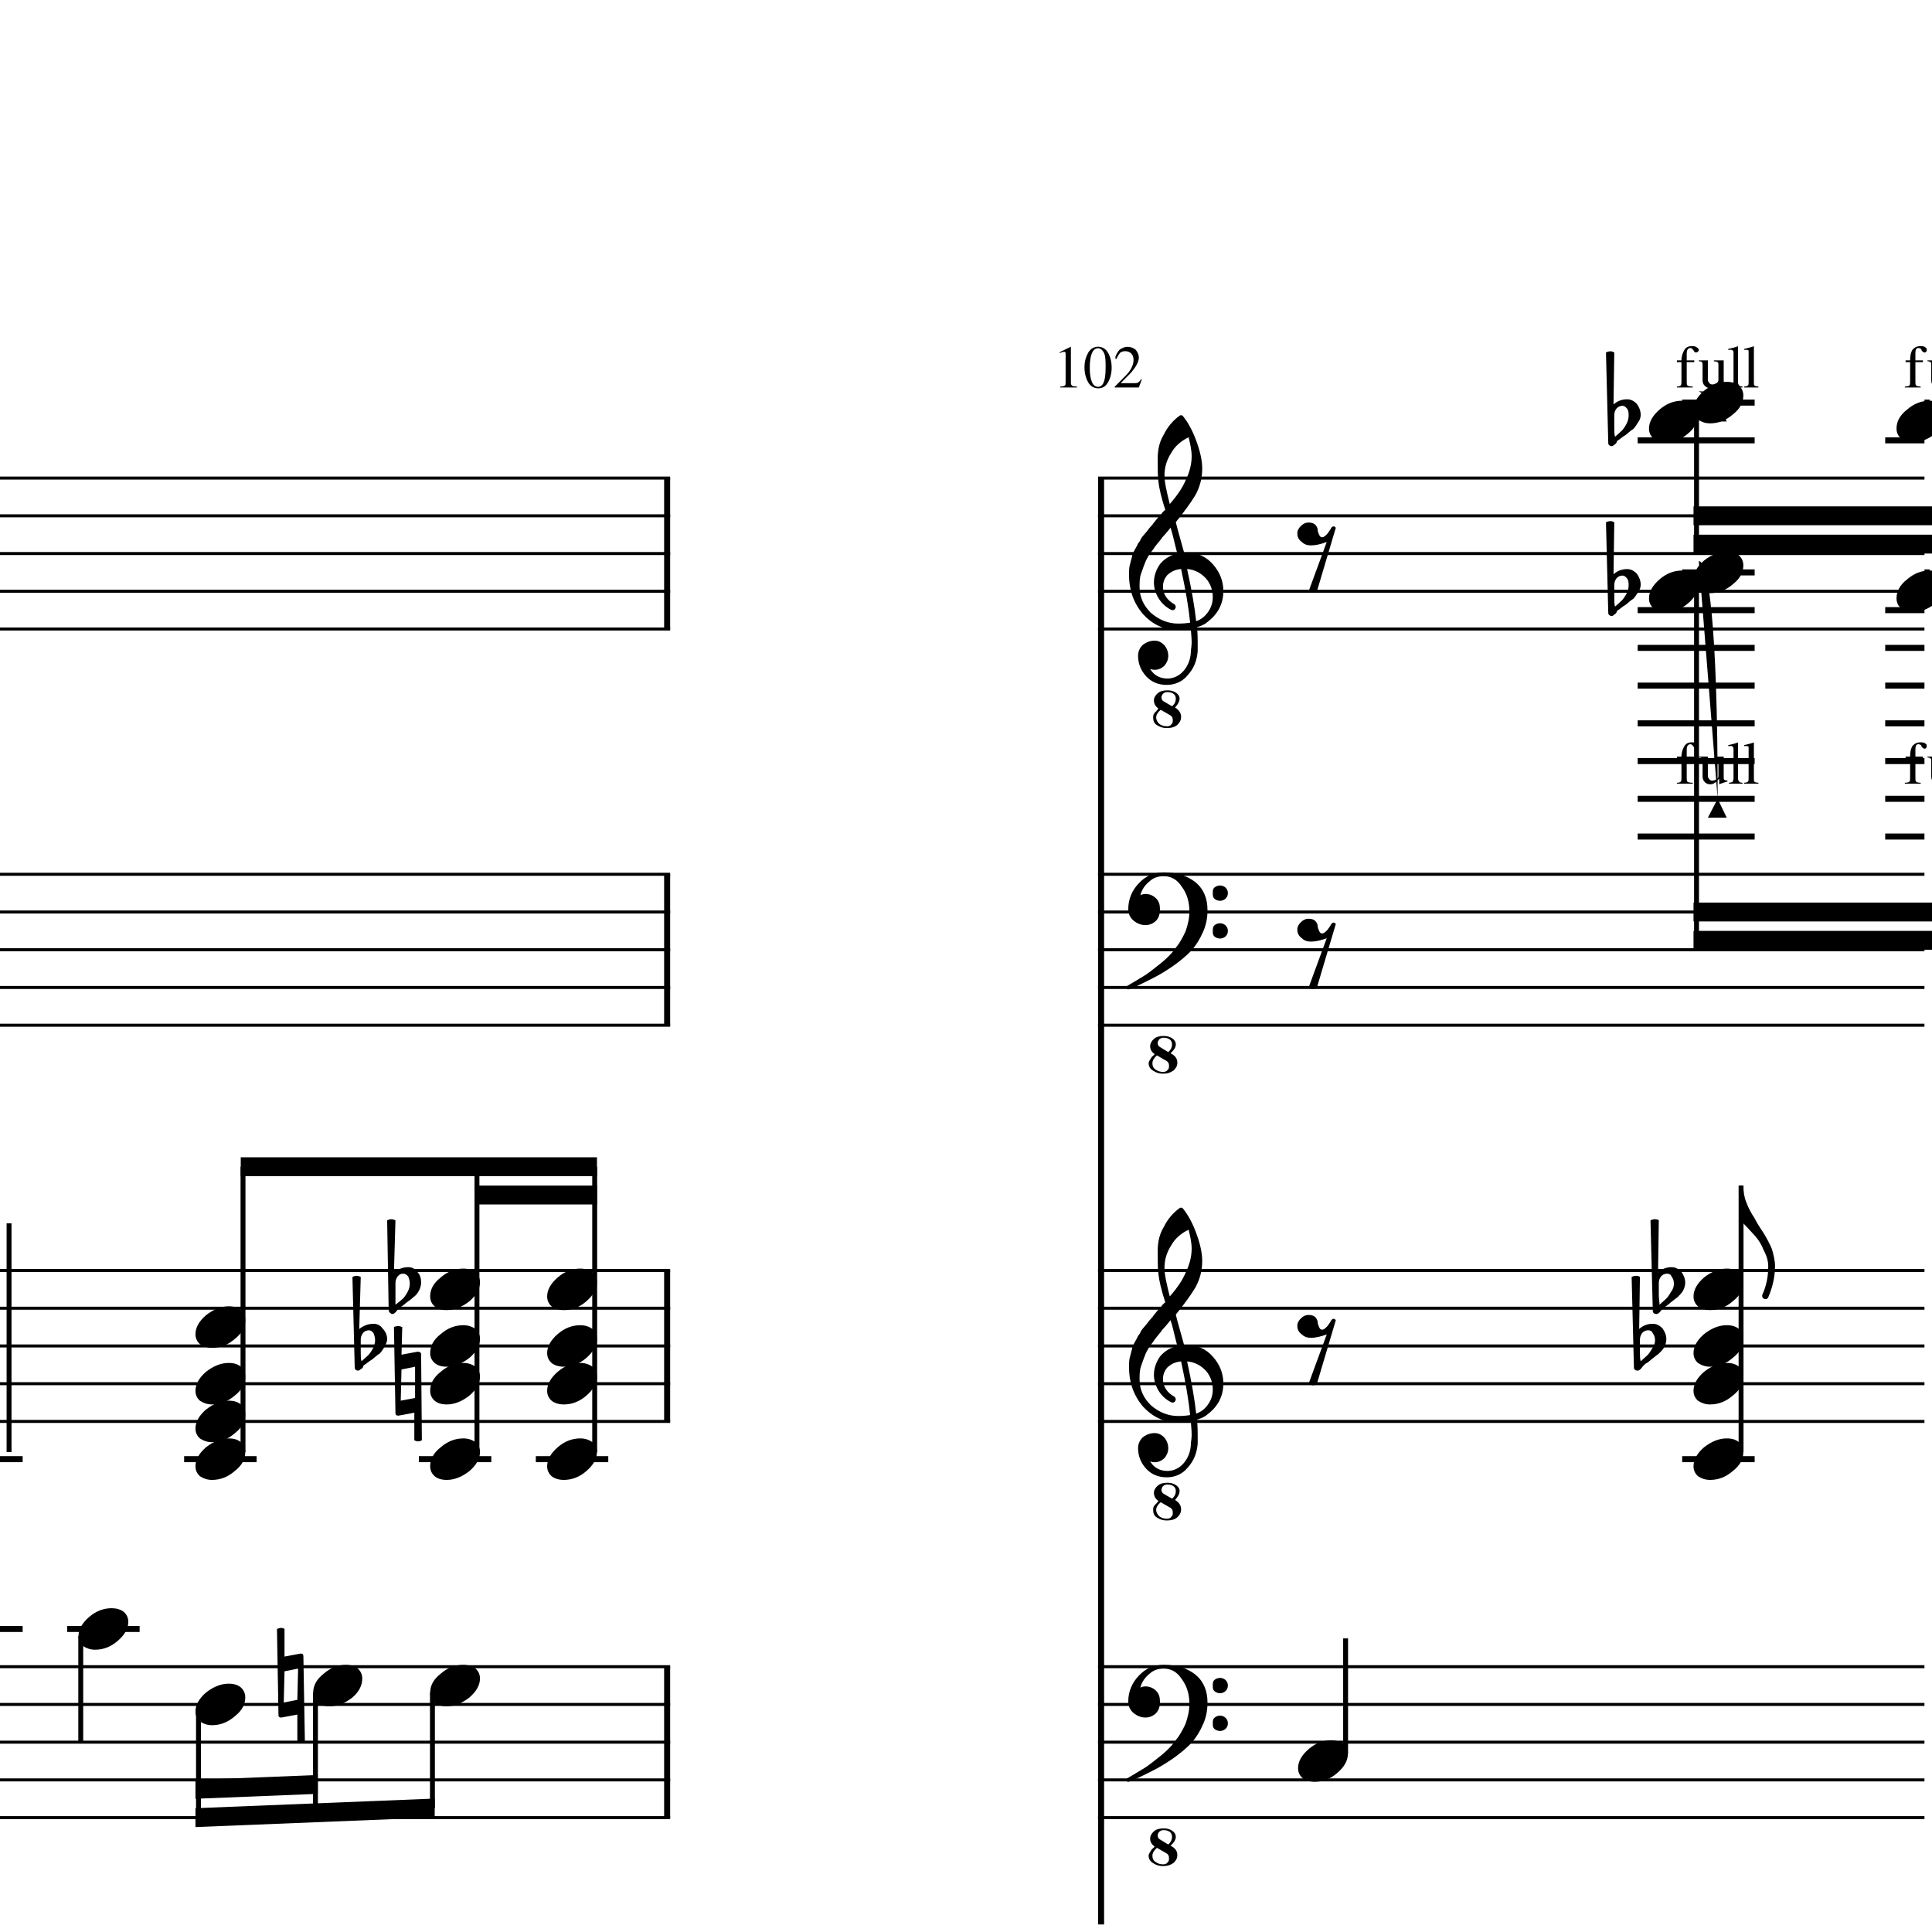 <?xml version="1.0" encoding="UTF-8" standalone="yes"?>
<svg width="256.0px" height="256.0px" xmlns="http://www.w3.org/2000/svg" xmlns:xlink="http://www.w3.org/1999/xlink" version="1.2" baseProfile="tiny">
<path d="M52.4,170.018 L52.4,171.565 C52.4,172.117 52.4,172.555 52.4,172.878 C52.9,172.513 53.2,172.242 53.4,172.065 C53.6,171.857 53.8,171.568 54.0,171.198 C54.2,170.828 54.3,170.461 54.3,170.096 C54.3,169.732 54.2,169.419 54.1,169.159 C53.9,168.899 53.7,168.768 53.4,168.768 C53.1,168.768 52.9,168.888 52.7,169.128 C52.5,169.388 52.4,169.685 52.4,170.018 M51.5,173.596 L51.3,161.706 C51.5,161.602 51.7,161.55 51.8,161.55 C52.0,161.55 52.2,161.602 52.4,161.706 L52.2,168.596 C52.8,168.138 53.4,167.909 54.1,167.909 C54.6,167.909 55.0,168.117 55.3,168.534 C55.7,168.951 55.8,169.43 55.8,169.971 C55.8,170.305 55.7,170.664 55.5,171.05 C55.3,171.393 55.1,171.664 54.8,171.862 C54.7,171.966 54.4,172.227 53.8,172.643 C53.7,172.758 53.5,172.893 53.3,173.05 C53.1,173.206 52.9,173.305 52.9,173.346 C52.8,173.399 52.7,173.503 52.6,173.659 C52.5,173.794 52.4,173.904 52.3,173.987 C52.2,174.07 52.1,174.112 52.0,174.112 C51.9,174.112 51.8,174.065 51.7,173.971 C51.6,173.878 51.5,173.753 51.5,173.596" />
<path d="M47.8,177.518 L47.8,179.065 C47.8,179.617 47.8,180.055 47.9,180.378 C48.3,180.013 48.6,179.742 48.8,179.565 C49.0,179.357 49.2,179.068 49.4,178.698 C49.6,178.328 49.7,177.961 49.7,177.596 C49.7,177.232 49.6,176.919 49.5,176.659 C49.3,176.399 49.1,176.268 48.9,176.268 C48.6,176.268 48.3,176.388 48.1,176.628 C47.9,176.888 47.8,177.185 47.8,177.518 M47.0,181.096 L46.7,169.206 C46.9,169.102 47.1,169.05 47.3,169.05 C47.4,169.05 47.6,169.102 47.8,169.206 L47.6,176.096 C48.2,175.638 48.8,175.409 49.5,175.409 C50.0,175.409 50.4,175.617 50.7,176.034 C51.1,176.451 51.3,176.93 51.3,177.471 C51.3,177.805 51.1,178.164 50.9,178.55 C50.7,178.893 50.5,179.164 50.3,179.362 C50.1,179.466 49.8,179.727 49.3,180.143 C49.1,180.258 48.9,180.393 48.7,180.55 C48.5,180.706 48.4,180.805 48.3,180.846 C48.2,180.899 48.1,181.003 48.1,181.159 C48.0,181.294 47.9,181.404 47.7,181.487 C47.7,181.57 47.5,181.612 47.4,181.612 C47.3,181.612 47.2,181.565 47.1,181.471 C47.0,181.378 47.0,181.253 47.0,181.096" />
<path d="M52.2,175.846 C52.4,175.753 52.6,175.706 52.8,175.706 C52.9,175.706 53.1,175.753 53.3,175.846 L53.2,179.503 L55.3,179.112 L55.4,179.112 C55.6,179.112 55.8,179.221 55.8,179.44 L55.9,190.846 C55.7,190.94 55.6,190.987 55.4,190.987 C55.2,190.987 55.1,190.94 54.9,190.846 L54.9,187.19 L52.8,187.581 L52.8,187.581 C52.5,187.581 52.4,187.471 52.4,187.253 L52.2,175.846 M55.0,185.237 L55.0,181.096 L53.2,181.456 L53.1,185.596 L55.0,185.237" />
<path d="M36.7,215.846 C36.9,215.753 37.1,215.706 37.2,215.706 C37.4,215.706 37.6,215.753 37.7,215.846 L37.7,219.503 L39.8,219.112 L39.9,219.112 C40.1,219.112 40.2,219.221 40.2,219.44 L40.4,230.846 C40.2,230.94 40.0,230.987 39.9,230.987 C39.7,230.987 39.5,230.94 39.4,230.846 L39.4,227.19 L37.3,227.581 L37.2,227.581 C37.0,227.581 36.9,227.471 36.9,227.253 L36.7,215.846 M39.4,225.237 L39.5,221.096 L37.7,221.456 L37.6,225.596 L39.4,225.237" />
<path d="M76.9,168.096 C77.5,168.096 78.0,168.258 78.5,168.581 C78.9,168.935 79.1,169.378 79.1,169.909 C79.1,170.805 78.6,171.643 77.7,172.425 C76.8,173.206 75.8,173.596 74.7,173.596 C74.1,173.596 73.5,173.435 73.1,173.112 C72.7,172.758 72.5,172.315 72.5,171.784 C72.5,170.888 73.0,170.05 73.9,169.268 C74.8,168.487 75.8,168.096 76.9,168.096" />
<path d="M76.9,175.596 C77.5,175.596 78.0,175.758 78.5,176.081 C78.9,176.435 79.1,176.878 79.1,177.409 C79.1,178.305 78.6,179.143 77.7,179.925 C76.8,180.706 75.8,181.096 74.7,181.096 C74.1,181.096 73.5,180.935 73.1,180.612 C72.7,180.258 72.5,179.815 72.5,179.284 C72.5,178.388 73.0,177.55 73.9,176.768 C74.8,175.987 75.8,175.596 76.9,175.596" />
<path d="M76.9,180.596 C77.5,180.596 78.0,180.758 78.5,181.081 C78.9,181.435 79.1,181.878 79.1,182.409 C79.1,183.305 78.6,184.143 77.7,184.925 C76.8,185.706 75.8,186.096 74.7,186.096 C74.1,186.096 73.5,185.935 73.1,185.612 C72.7,185.258 72.5,184.815 72.5,184.284 C72.5,183.388 73.0,182.55 73.9,181.768 C74.8,180.987 75.8,180.596 76.9,180.596" />
<path d="M76.9,190.596 C77.5,190.596 78.0,190.758 78.5,191.081 C78.9,191.435 79.1,191.878 79.1,192.409 C79.1,193.305 78.6,194.143 77.7,194.925 C76.8,195.706 75.8,196.096 74.7,196.096 C74.1,196.096 73.5,195.935 73.1,195.612 C72.7,195.258 72.5,194.815 72.5,194.284 C72.5,193.388 73.0,192.55 73.9,191.768 C74.8,190.987 75.8,190.596 76.9,190.596" />
<path d="M61.4,220.596 C62.0,220.596 62.5,220.758 63.0,221.081 C63.4,221.435 63.6,221.878 63.6,222.409 C63.6,223.305 63.1,224.143 62.2,224.925 C61.2,225.706 60.2,226.096 59.2,226.096 C58.5,226.096 58.0,225.935 57.6,225.612 C57.2,225.258 57.0,224.815 57.0,224.284 C57.0,223.388 57.4,222.55 58.4,221.768 C59.3,220.987 60.3,220.596 61.4,220.596" />
<path d="M61.4,168.096 C62.0,168.096 62.5,168.258 63.0,168.581 C63.4,168.935 63.6,169.378 63.6,169.909 C63.6,170.805 63.1,171.643 62.2,172.425 C61.2,173.206 60.2,173.596 59.2,173.596 C58.5,173.596 58.0,173.435 57.6,173.112 C57.2,172.758 57.0,172.315 57.0,171.784 C57.0,170.888 57.4,170.05 58.4,169.268 C59.3,168.487 60.3,168.096 61.4,168.096" />
<path d="M61.4,175.596 C62.0,175.596 62.5,175.758 63.0,176.081 C63.4,176.435 63.6,176.878 63.6,177.409 C63.6,178.305 63.1,179.143 62.2,179.925 C61.2,180.706 60.2,181.096 59.2,181.096 C58.5,181.096 58.0,180.935 57.6,180.612 C57.2,180.258 57.0,179.815 57.0,179.284 C57.0,178.388 57.4,177.55 58.4,176.768 C59.3,175.987 60.3,175.596 61.4,175.596" />
<path d="M61.4,180.596 C62.0,180.596 62.5,180.758 63.0,181.081 C63.4,181.435 63.6,181.878 63.6,182.409 C63.6,183.305 63.1,184.143 62.2,184.925 C61.2,185.706 60.2,186.096 59.2,186.096 C58.5,186.096 58.0,185.935 57.6,185.612 C57.2,185.258 57.0,184.815 57.0,184.284 C57.0,183.388 57.4,182.55 58.4,181.768 C59.3,180.987 60.3,180.596 61.4,180.596" />
<path d="M61.4,190.596 C62.0,190.596 62.5,190.758 63.0,191.081 C63.4,191.435 63.6,191.878 63.6,192.409 C63.6,193.305 63.1,194.143 62.2,194.925 C61.2,195.706 60.2,196.096 59.2,196.096 C58.5,196.096 58.0,195.935 57.6,195.612 C57.2,195.258 57.0,194.815 57.0,194.284 C57.0,193.388 57.4,192.55 58.4,191.768 C59.3,190.987 60.3,190.596 61.4,190.596" />
<path d="M45.8,220.596 C46.5,220.596 47.0,220.758 47.4,221.081 C47.8,221.435 48.0,221.878 48.0,222.409 C48.0,223.305 47.6,224.143 46.7,224.925 C45.7,225.706 44.7,226.096 43.6,226.096 C43.0,226.096 42.5,225.935 42.1,225.612 C41.7,225.258 41.5,224.815 41.5,224.284 C41.5,223.388 41.9,222.55 42.9,221.768 C43.8,220.987 44.8,220.596 45.8,220.596" />
<path d="M30.3,223.096 C31.0,223.096 31.5,223.258 31.9,223.581 C32.3,223.935 32.5,224.378 32.5,224.909 C32.5,225.805 32.1,226.643 31.1,227.425 C30.2,228.206 29.2,228.596 28.1,228.596 C27.5,228.596 27.0,228.435 26.5,228.112 C26.1,227.758 25.9,227.315 25.9,226.784 C25.9,225.888 26.4,225.05 27.3,224.268 C28.3,223.487 29.3,223.096 30.3,223.096" />
<path d="M30.3,173.096 C31.0,173.096 31.5,173.258 31.9,173.581 C32.3,173.935 32.5,174.378 32.5,174.909 C32.5,175.805 32.1,176.643 31.1,177.425 C30.2,178.206 29.2,178.596 28.1,178.596 C27.5,178.596 27.0,178.435 26.5,178.112 C26.1,177.758 25.9,177.315 25.9,176.784 C25.9,175.888 26.4,175.05 27.3,174.268 C28.3,173.487 29.3,173.096 30.3,173.096" />
<path d="M30.3,180.596 C31.0,180.596 31.5,180.758 31.9,181.081 C32.3,181.435 32.5,181.878 32.5,182.409 C32.5,183.305 32.1,184.143 31.1,184.925 C30.2,185.706 29.2,186.096 28.1,186.096 C27.5,186.096 27.0,185.935 26.5,185.612 C26.1,185.258 25.9,184.815 25.9,184.284 C25.9,183.388 26.4,182.55 27.3,181.768 C28.3,180.987 29.3,180.596 30.3,180.596" />
<path d="M30.3,185.596 C31.0,185.596 31.5,185.758 31.9,186.081 C32.3,186.435 32.5,186.878 32.5,187.409 C32.5,188.305 32.1,189.143 31.1,189.925 C30.2,190.706 29.2,191.096 28.1,191.096 C27.5,191.096 27.0,190.935 26.5,190.612 C26.1,190.258 25.9,189.815 25.9,189.284 C25.9,188.388 26.4,187.55 27.3,186.768 C28.3,185.987 29.3,185.596 30.3,185.596" />
<path d="M30.3,190.596 C31.0,190.596 31.5,190.758 31.9,191.081 C32.3,191.435 32.5,191.878 32.5,192.409 C32.5,193.305 32.1,194.143 31.1,194.925 C30.2,195.706 29.2,196.096 28.1,196.096 C27.5,196.096 27.0,195.935 26.5,195.612 C26.1,195.258 25.9,194.815 25.9,194.284 C25.9,193.388 26.4,192.55 27.3,191.768 C28.3,190.987 29.3,190.596 30.3,190.596" />
<path d="M14.8,213.096 C15.4,213.096 16.0,213.258 16.4,213.581 C16.8,213.935 17.0,214.378 17.0,214.909 C17.0,215.805 16.5,216.643 15.6,217.425 C14.7,218.206 13.7,218.596 12.6,218.596 C12.0,218.596 11.5,218.435 11.0,218.112 C10.6,217.758 10.4,217.315 10.4,216.784 C10.4,215.888 10.9,215.05 11.8,214.268 C12.7,213.487 13.7,213.096 14.8,213.096" />
<path d="M25.9,239.596 L57.6,238.32 L57.6,240.82 L25.9,242.096 L25.9,239.596" />
<path d="M25.9,235.846 L42.1,235.195 L42.1,237.695 L25.9,238.346 L25.9,235.846" />
<path d="M31.9,153.346 L79.1,153.346 L79.1,155.846 L31.9,155.846 L31.9,153.346" />
<path d="M62.9,157.096 L79.1,157.096 L79.1,159.596 L62.9,159.596 L62.9,157.096" />
<path d="M141.0,46.612 C140.9,46.612 140.7,46.669 140.4,46.784 L140.4,46.675 L141.9,45.94 L141.9,45.956 L141.9,50.753 C141.9,50.951 142.0,51.078 142.1,51.136 C142.2,51.193 142.4,51.221 142.7,51.221 L142.7,51.346 L140.5,51.346 L140.5,51.221 C140.8,51.211 141.0,51.167 141.1,51.089 C141.2,51.011 141.2,50.846 141.2,50.596 L141.2,46.987 C141.2,46.737 141.2,46.612 141.0,46.612 M146.8,50.69 C146.5,51.201 146.1,51.456 145.5,51.456 C145.0,51.456 144.5,51.195 144.2,50.675 C143.9,50.154 143.7,49.482 143.7,48.659 C143.7,47.888 143.9,47.242 144.2,46.721 C144.5,46.201 145.0,45.94 145.5,45.94 C146.0,45.94 146.5,46.195 146.8,46.706 C147.1,47.216 147.3,47.883 147.3,48.706 C147.3,49.518 147.1,50.18 146.8,50.69 M145.5,46.143 C144.8,46.143 144.4,47.008 144.4,48.737 C144.4,50.414 144.8,51.253 145.5,51.253 C146.2,51.253 146.5,50.409 146.5,48.721 C146.5,47.888 146.5,47.25 146.3,46.807 C146.1,46.365 145.8,46.143 145.5,46.143 M147.8,47.534 C147.8,47.419 147.8,47.315 147.8,47.221 C147.9,47.128 147.9,46.995 148.0,46.823 C148.1,46.651 148.2,46.508 148.3,46.393 C148.4,46.279 148.6,46.177 148.8,46.089 C149.0,46 149.2,45.956 149.4,45.956 C149.8,45.956 150.2,46.091 150.5,46.362 C150.7,46.633 150.9,46.966 150.9,47.362 C150.9,47.966 150.5,48.628 149.9,49.346 L148.5,50.768 L150.4,50.768 C150.6,50.768 150.8,50.737 150.8,50.675 C150.9,50.612 151.1,50.466 151.2,50.237 L151.3,50.268 L150.9,51.346 L147.7,51.346 L147.7,51.253 L149.2,49.737 C149.9,49.008 150.2,48.32 150.2,47.675 C150.2,47.331 150.1,47.055 149.9,46.846 C149.7,46.638 149.4,46.534 149.1,46.534 C148.8,46.534 148.6,46.609 148.4,46.761 C148.3,46.912 148.1,47.185 147.9,47.581 L147.8,47.534" />
<path d="M219.8,170.018 L219.8,171.565 C219.8,172.117 219.9,172.555 219.9,172.878 C220.3,172.513 220.6,172.242 220.8,172.065 C221.0,171.857 221.2,171.568 221.4,171.198 C221.7,170.828 221.8,170.461 221.8,170.096 C221.8,169.732 221.7,169.419 221.5,169.159 C221.4,168.899 221.2,168.768 220.9,168.768 C220.6,168.768 220.3,168.888 220.1,169.128 C219.9,169.388 219.8,169.685 219.8,170.018 M219.0,173.596 L218.7,161.706 C218.9,161.602 219.1,161.55 219.3,161.55 C219.5,161.55 219.7,161.602 219.8,161.706 L219.7,168.596 C220.2,168.138 220.8,167.909 221.5,167.909 C222.0,167.909 222.4,168.117 222.8,168.534 C223.1,168.951 223.3,169.43 223.3,169.971 C223.3,170.305 223.2,170.664 223.0,171.05 C222.8,171.393 222.5,171.664 222.3,171.862 C222.2,171.966 221.8,172.227 221.3,172.643 C221.2,172.758 221.0,172.893 220.8,173.05 C220.5,173.206 220.4,173.305 220.4,173.346 C220.3,173.399 220.2,173.503 220.1,173.659 C220.0,173.794 219.9,173.904 219.8,173.987 C219.7,174.07 219.6,174.112 219.5,174.112 C219.3,174.112 219.2,174.065 219.1,173.971 C219.0,173.878 219.0,173.753 219.0,173.596" />
<path d="M217.3,177.518 L217.3,179.065 C217.3,179.617 217.3,180.055 217.4,180.378 C217.8,180.013 218.1,179.742 218.3,179.565 C218.5,179.357 218.7,179.068 218.9,178.698 C219.2,178.328 219.3,177.961 219.3,177.596 C219.3,177.232 219.2,176.919 219.0,176.659 C218.9,176.399 218.7,176.268 218.4,176.268 C218.1,176.268 217.8,176.388 217.6,176.628 C217.4,176.888 217.3,177.185 217.3,177.518 M216.5,181.096 L216.2,169.206 C216.4,169.102 216.6,169.05 216.8,169.05 C217.0,169.05 217.2,169.102 217.3,169.206 L217.2,176.096 C217.7,175.638 218.3,175.409 219.0,175.409 C219.5,175.409 219.9,175.617 220.3,176.034 C220.6,176.451 220.8,176.93 220.8,177.471 C220.8,177.805 220.7,178.164 220.5,178.55 C220.3,178.893 220.0,179.164 219.8,179.362 C219.7,179.466 219.3,179.727 218.8,180.143 C218.7,180.258 218.5,180.393 218.3,180.55 C218.0,180.706 217.9,180.805 217.9,180.846 C217.8,180.899 217.7,181.003 217.6,181.159 C217.5,181.294 217.4,181.404 217.3,181.487 C217.2,181.57 217.1,181.612 217.0,181.612 C216.8,181.612 216.7,181.565 216.6,181.471 C216.5,181.378 216.5,181.253 216.5,181.096" />
<path d="M213.9,77.518 L213.9,79.065 C213.9,79.617 213.9,80.055 214.0,80.378 C214.4,80.013 214.7,79.742 214.9,79.565 C215.1,79.357 215.3,79.068 215.5,78.698 C215.7,78.328 215.8,77.961 215.8,77.597 C215.8,77.232 215.8,76.919 215.6,76.659 C215.4,76.398 215.2,76.268 215.0,76.268 C214.7,76.268 214.4,76.388 214.2,76.628 C214.0,76.888 213.9,77.185 213.9,77.518 M213.1,81.097 L212.8,69.206 C213.0,69.102 213.2,69.05 213.4,69.05 C213.6,69.05 213.7,69.102 213.9,69.206 L213.8,76.097 C214.3,75.638 214.9,75.409 215.6,75.409 C216.1,75.409 216.5,75.617 216.9,76.034 C217.2,76.451 217.4,76.93 217.4,77.472 C217.4,77.805 217.3,78.164 217.0,78.55 C216.8,78.893 216.6,79.164 216.4,79.362 C216.2,79.466 215.9,79.727 215.4,80.143 C215.2,80.258 215.0,80.393 214.8,80.55 C214.6,80.706 214.5,80.805 214.4,80.847 C214.3,80.898 214.2,81.003 214.2,81.159 C214.1,81.294 214.0,81.404 213.8,81.487 C213.8,81.57 213.7,81.612 213.5,81.612 C213.4,81.612 213.3,81.565 213.2,81.472 C213.1,81.378 213.1,81.253 213.1,81.097" />
<path d="M213.9,55.018 L213.9,56.565 C213.9,57.117 213.9,57.555 214.0,57.878 C214.4,57.513 214.7,57.242 214.9,57.065 C215.1,56.857 215.3,56.568 215.5,56.198 C215.7,55.828 215.8,55.461 215.8,55.096 C215.8,54.732 215.8,54.419 215.6,54.159 C215.4,53.898 215.2,53.768 215.0,53.768 C214.7,53.768 214.4,53.888 214.2,54.128 C214.0,54.388 213.9,54.685 213.9,55.018 M213.1,58.596 L212.8,46.706 C213.0,46.602 213.2,46.55 213.4,46.55 C213.6,46.55 213.7,46.602 213.9,46.706 L213.8,53.596 C214.3,53.138 214.9,52.909 215.6,52.909 C216.1,52.909 216.5,53.117 216.9,53.534 C217.2,53.951 217.4,54.43 217.4,54.971 C217.4,55.305 217.3,55.664 217.0,56.05 C216.8,56.393 216.6,56.664 216.4,56.862 C216.2,56.966 215.9,57.227 215.4,57.643 C215.2,57.758 215.0,57.893 214.8,58.05 C214.6,58.206 214.5,58.305 214.4,58.346 C214.3,58.398 214.2,58.503 214.2,58.659 C214.1,58.794 214.0,58.904 213.8,58.987 C213.8,59.07 213.7,59.112 213.5,59.112 C213.4,59.112 213.3,59.065 213.2,58.971 C213.1,58.878 213.1,58.753 213.1,58.596" />
<path d="M255.7,75.597 C256.3,75.597 256.8,75.758 257.3,76.081 C257.7,76.435 257.9,76.878 257.9,77.409 C257.9,78.305 257.4,79.143 256.5,79.925 C255.5,80.706 254.5,81.097 253.5,81.097 C252.8,81.097 252.3,80.935 251.9,80.612 C251.5,80.258 251.3,79.815 251.3,79.284 C251.3,78.388 251.7,77.55 252.7,76.768 C253.6,75.987 254.6,75.597 255.7,75.597" />
<path d="M255.7,53.096 C256.3,53.096 256.8,53.258 257.3,53.581 C257.7,53.935 257.9,54.378 257.9,54.909 C257.9,55.805 257.4,56.643 256.5,57.425 C255.5,58.206 254.5,58.596 253.5,58.596 C252.8,58.596 252.3,58.435 251.9,58.112 C251.5,57.758 251.3,57.315 251.3,56.784 C251.3,55.888 251.7,55.05 252.7,54.268 C253.6,53.487 254.6,53.096 255.7,53.096" />
<path d="M228.8,168.096 C229.5,168.096 230.0,168.258 230.4,168.581 C230.8,168.935 231.0,169.378 231.0,169.909 C231.0,170.805 230.6,171.643 229.6,172.425 C228.7,173.206 227.7,173.596 226.6,173.596 C226.0,173.596 225.5,173.435 225.0,173.112 C224.6,172.758 224.4,172.315 224.4,171.784 C224.4,170.888 224.9,170.05 225.8,169.268 C226.8,168.487 227.8,168.096 228.8,168.096" />
<path d="M228.8,175.596 C229.5,175.596 230.0,175.758 230.4,176.081 C230.8,176.435 231.0,176.878 231.0,177.409 C231.0,178.305 230.6,179.143 229.6,179.925 C228.7,180.706 227.7,181.096 226.6,181.096 C226.0,181.096 225.5,180.935 225.0,180.612 C224.6,180.258 224.4,179.815 224.4,179.284 C224.4,178.388 224.9,177.55 225.8,176.768 C226.8,175.987 227.8,175.596 228.8,175.596" />
<path d="M228.8,180.596 C229.5,180.596 230.0,180.758 230.4,181.081 C230.8,181.435 231.0,181.878 231.0,182.409 C231.0,183.305 230.6,184.143 229.6,184.925 C228.7,185.706 227.7,186.096 226.6,186.096 C226.0,186.096 225.5,185.935 225.0,185.612 C224.6,185.258 224.4,184.815 224.4,184.284 C224.4,183.388 224.9,182.55 225.8,181.768 C226.8,180.987 227.8,180.596 228.8,180.596" />
<path d="M228.8,190.596 C229.5,190.596 230.0,190.758 230.4,191.081 C230.8,191.435 231.0,191.878 231.0,192.409 C231.0,193.305 230.6,194.143 229.6,194.925 C228.7,195.706 227.7,196.096 226.6,196.096 C226.0,196.096 225.5,195.935 225.0,195.612 C224.6,195.258 224.4,194.815 224.4,194.284 C224.4,193.388 224.9,192.55 225.8,191.768 C226.8,190.987 227.8,190.596 228.8,190.596" />
<path d="M228.8,73.097 C229.5,73.097 230.0,73.258 230.4,73.581 C230.8,73.935 231.0,74.378 231.0,74.909 C231.0,75.805 230.6,76.643 229.6,77.425 C228.7,78.206 227.7,78.597 226.6,78.597 C226.0,78.597 225.5,78.435 225.0,78.112 C224.6,77.758 224.4,77.315 224.4,76.784 C224.4,75.888 224.9,75.05 225.8,74.268 C226.8,73.487 227.8,73.097 228.8,73.097" />
<path d="M222.9,75.597 C223.5,75.597 224.1,75.758 224.5,76.081 C224.9,76.435 225.1,76.878 225.1,77.409 C225.1,78.305 224.6,79.143 223.7,79.925 C222.8,80.706 221.8,81.097 220.7,81.097 C220.1,81.097 219.5,80.935 219.1,80.612 C218.7,80.258 218.5,79.815 218.5,79.284 C218.5,78.388 219.0,77.55 219.9,76.768 C220.8,75.987 221.8,75.597 222.9,75.597" />
<path d="M228.8,50.596 C229.5,50.596 230.0,50.758 230.4,51.081 C230.8,51.435 231.0,51.878 231.0,52.409 C231.0,53.305 230.6,54.143 229.6,54.925 C228.7,55.706 227.7,56.096 226.6,56.096 C226.0,56.096 225.5,55.935 225.0,55.612 C224.6,55.258 224.4,54.815 224.4,54.284 C224.4,53.388 224.9,52.55 225.8,51.768 C226.8,50.987 227.8,50.596 228.8,50.596" />
<path d="M222.9,53.096 C223.5,53.096 224.1,53.258 224.5,53.581 C224.9,53.935 225.1,54.378 225.1,54.909 C225.1,55.805 224.6,56.643 223.7,57.425 C222.8,58.206 221.8,58.596 220.7,58.596 C220.1,58.596 219.5,58.435 219.1,58.112 C218.7,57.758 218.5,57.315 218.5,56.784 C218.5,55.888 219.0,55.05 219.9,54.268 C220.8,53.487 221.8,53.096 222.9,53.096" />
<path d="M176.4,230.596 C177.0,230.596 177.5,230.758 178.0,231.081 C178.4,231.435 178.6,231.878 178.6,232.409 C178.6,233.305 178.1,234.143 177.2,234.925 C176.3,235.706 175.3,236.096 174.2,236.096 C173.6,236.096 173.0,235.935 172.6,235.612 C172.2,235.258 172.0,234.815 172.0,234.284 C172.0,233.388 172.5,232.55 173.4,231.768 C174.3,230.987 175.3,230.596 176.4,230.596" />
<path d="M154.8,244.409 C155.2,244.044 155.3,243.706 155.3,243.393 C155.3,243.102 155.2,242.883 155.0,242.737 C154.8,242.581 154.5,242.503 154.2,242.503 C153.9,242.503 153.8,242.576 153.6,242.721 C153.5,242.857 153.4,243.018 153.4,243.206 C153.4,243.445 153.5,243.622 153.7,243.737 L154.8,244.409 M155.1,244.565 C155.7,244.857 156.0,245.263 156.0,245.784 C156.0,245.784 156.0,245.805 156.0,245.846 C156.0,246.242 155.8,246.576 155.5,246.846 C155.1,247.128 154.7,247.268 154.1,247.268 C153.6,247.268 153.2,247.138 152.8,246.878 C152.4,246.638 152.2,246.31 152.2,245.893 C152.2,245.706 152.3,245.539 152.4,245.393 C152.5,245.227 152.6,245.112 152.6,245.05 C152.6,245.05 152.8,244.925 153.0,244.675 C152.6,244.404 152.4,244.055 152.4,243.628 C152.4,243.263 152.6,242.94 152.9,242.659 C153.2,242.399 153.6,242.268 154.2,242.268 C154.6,242.268 155.0,242.367 155.3,242.565 C155.6,242.763 155.8,243.039 155.8,243.393 C155.8,243.727 155.6,244.117 155.1,244.565 M153.3,244.846 C152.9,245.19 152.7,245.539 152.7,245.893 C152.7,246.227 152.8,246.497 153.1,246.706 C153.4,246.925 153.7,247.034 154.1,247.034 C154.4,247.034 154.6,246.951 154.7,246.784 C154.9,246.628 154.9,246.435 154.9,246.206 C154.9,245.925 154.8,245.721 154.6,245.596 L153.3,244.846 M160.9,224.065 C160.7,223.867 160.7,223.625 160.7,223.339 C160.7,223.052 160.7,222.813 160.9,222.62 C161.1,222.427 161.4,222.331 161.7,222.331 C161.9,222.331 162.2,222.427 162.4,222.62 C162.6,222.813 162.7,223.052 162.7,223.339 C162.7,223.625 162.6,223.867 162.4,224.065 C162.2,224.263 161.9,224.362 161.7,224.362 C161.4,224.362 161.1,224.263 160.9,224.065 M160.9,229.073 C160.7,228.88 160.7,228.641 160.7,228.354 C160.7,228.068 160.7,227.826 160.9,227.628 C161.1,227.43 161.4,227.331 161.7,227.331 C161.9,227.331 162.2,227.43 162.4,227.628 C162.6,227.826 162.7,228.068 162.7,228.354 C162.7,228.641 162.6,228.88 162.4,229.073 C162.2,229.266 161.9,229.362 161.7,229.362 C161.4,229.362 161.1,229.266 160.9,229.073 M154.2,220.596 C155.9,220.596 157.3,221.029 158.4,221.893 C159.5,222.81 160.0,224.05 160.0,225.612 C160.0,226.664 159.8,227.628 159.4,228.503 C159.0,229.419 158.5,230.227 157.9,230.925 C157.2,231.643 156.4,232.32 155.5,232.956 C154.6,233.581 153.7,234.143 152.7,234.643 C150.8,235.612 149.7,236.096 149.5,236.096 C149.3,236.096 149.3,236.013 149.3,235.846 C149.3,235.784 149.3,235.727 149.3,235.675 C150.0,235.279 150.8,234.779 151.8,234.175 C152.4,233.768 153.1,233.206 154.0,232.487 C154.8,231.81 155.4,231.175 155.8,230.581 C156.3,229.987 156.7,229.258 157.1,228.393 C157.4,227.518 157.6,226.654 157.6,225.8 C157.6,224.539 157.3,223.44 156.6,222.503 C156.0,221.565 155.2,221.096 154.2,221.096 C153.4,221.096 152.8,221.331 152.3,221.8 C151.7,222.279 151.3,222.883 151.1,223.612 C151.3,223.508 151.6,223.456 151.8,223.456 C152.3,223.456 152.8,223.654 153.2,224.05 C153.6,224.466 153.7,224.94 153.7,225.471 C153.7,226.034 153.6,226.539 153.2,226.987 C152.8,227.383 152.3,227.581 151.8,227.581 C151.2,227.581 150.7,227.383 150.2,226.987 C149.7,226.539 149.5,226.034 149.5,225.471 C149.5,224.128 150.0,222.982 150.9,222.034 C151.8,221.076 152.9,220.596 154.2,220.596" />
<path d="M156.9,178.221 C156.9,178.221 156.9,178.221 157.0,178.221 C157.0,178.211 157.1,178.206 157.1,178.206 C158.6,178.206 159.8,178.721 160.7,179.753 C161.6,180.763 162.1,181.945 162.1,183.3 C162.1,184.987 161.4,186.357 160.0,187.409 C159.7,187.701 159.2,187.935 158.6,188.112 C158.7,188.956 158.7,189.638 158.7,190.159 C158.7,190.263 158.7,190.643 158.7,191.3 C158.6,192.508 158.2,193.555 157.4,194.44 C156.7,195.315 155.7,195.753 154.6,195.753 C153.5,195.753 152.6,195.383 151.9,194.643 C151.2,193.883 150.8,192.971 150.8,191.909 C150.8,191.346 151.0,190.867 151.4,190.471 C151.9,190.086 152.4,189.893 153.0,189.893 C153.5,189.893 153.9,190.096 154.3,190.503 C154.6,190.878 154.8,191.346 154.8,191.909 C154.8,192.409 154.6,192.841 154.3,193.206 C153.9,193.57 153.5,193.753 153.0,193.753 C152.8,193.753 152.6,193.716 152.4,193.643 C152.9,194.487 153.7,194.909 154.7,194.909 C155.5,194.909 156.3,194.544 156.9,193.815 C157.5,193.065 157.8,192.185 157.8,191.175 C157.9,190.55 157.9,190.195 157.9,190.112 C157.9,189.383 157.8,188.784 157.8,188.315 C157.1,188.419 156.6,188.471 156.1,188.471 C154.2,188.471 152.7,187.753 151.4,186.315 C150.2,184.867 149.6,183.149 149.6,181.159 C149.6,180.742 149.6,180.32 149.7,179.893 C149.8,179.539 149.9,179.154 150.0,178.737 C150.0,178.497 150.2,178.117 150.5,177.596 C150.6,177.44 150.7,177.245 150.8,177.011 C151.0,176.776 151.1,176.622 151.1,176.55 C151.2,176.289 151.5,175.935 151.9,175.487 C152.0,175.372 152.1,175.245 152.2,175.104 C152.3,174.964 152.4,174.846 152.5,174.753 C152.6,174.659 152.6,174.586 152.7,174.534 C152.7,174.482 153.0,174.138 153.5,173.503 C153.7,173.367 153.8,173.227 153.9,173.081 C154.0,172.935 154.1,172.818 154.2,172.729 C154.3,172.641 154.4,172.581 154.4,172.55 C153.9,170.997 153.6,169.758 153.5,168.831 C153.4,168.091 153.4,167.076 153.4,165.784 C153.4,164.649 153.6,163.586 154.2,162.596 C154.7,161.576 155.4,160.737 156.3,160.081 C156.4,160.039 156.4,160.018 156.5,160.018 C156.6,160.018 156.6,160.039 156.7,160.081 C157.4,160.925 158.0,162.024 158.5,163.378 C159.0,164.732 159.3,165.966 159.3,167.081 C159.3,168.331 159.0,169.503 158.4,170.596 C157.7,171.753 156.8,172.951 155.8,174.19 C156.0,175.044 156.4,176.388 156.9,178.221 M158.5,187.315 C159.2,187.065 159.7,186.643 160.1,186.05 C160.5,185.477 160.7,184.831 160.7,184.112 C160.7,183.185 160.4,182.362 159.8,181.643 C159.1,180.904 158.3,180.487 157.3,180.393 C157.9,183.143 158.3,185.451 158.5,187.315 M151.0,182.8 C151.0,184.091 151.5,185.227 152.5,186.206 C153.6,187.154 154.8,187.628 156.1,187.628 C156.7,187.628 157.2,187.586 157.7,187.503 C157.5,185.524 157.1,183.154 156.5,180.393 C155.7,180.477 155.2,180.737 154.7,181.175 C154.3,181.633 154.1,182.149 154.1,182.721 C154.1,183.711 154.6,184.513 155.7,185.128 C155.7,185.221 155.8,185.32 155.8,185.425 C155.8,185.529 155.7,185.622 155.7,185.706 C155.6,185.8 155.5,185.846 155.4,185.846 C155.3,185.846 155.3,185.836 155.2,185.815 C154.4,185.409 153.9,184.888 153.5,184.253 C153.1,183.565 152.9,182.878 152.9,182.19 C152.9,181.294 153.2,180.482 153.7,179.753 C154.3,179.024 155.1,178.555 156.0,178.346 C155.6,176.888 155.4,175.747 155.1,174.925 C154.9,175.164 154.7,175.448 154.4,175.776 C154.1,176.104 153.9,176.305 153.9,176.378 C153.4,176.982 153.0,177.456 152.8,177.8 C152.3,178.414 152.0,178.94 151.8,179.378 C151.6,179.878 151.4,180.419 151.2,181.003 C151.0,181.565 151.0,182.164 151.0,182.8 M157.5,162.94 C156.5,163.419 155.7,164.107 155.2,165.003 C154.6,165.93 154.3,166.925 154.3,167.987 C154.3,168.925 154.6,170.19 155.0,171.784 C156.0,170.649 156.7,169.602 157.1,168.643 C157.6,167.622 157.9,166.56 157.9,165.456 C157.9,164.622 157.7,163.784 157.5,162.94 M155.3,198.581 C155.7,198.247 155.8,197.909 155.8,197.565 C155.8,197.294 155.7,197.086 155.5,196.94 C155.3,196.784 155.0,196.706 154.7,196.706 C154.4,196.706 154.3,196.779 154.1,196.925 C154.0,197.05 153.9,197.211 153.9,197.409 C153.9,197.649 154.0,197.826 154.2,197.94 L155.3,198.581 M155.7,198.753 C156.2,199.055 156.5,199.461 156.5,199.971 L156.5,200.034 C156.5,200.43 156.3,200.768 156.0,201.05 C155.7,201.331 155.2,201.471 154.6,201.471 C154.1,201.471 153.7,201.341 153.3,201.081 C152.9,200.831 152.8,200.492 152.8,200.065 C152.8,199.899 152.8,199.742 152.9,199.596 C153.0,199.43 153.1,199.315 153.2,199.253 L153.5,198.878 C153.1,198.607 152.9,198.247 152.9,197.8 C152.9,197.445 153.1,197.133 153.4,196.862 C153.7,196.602 154.1,196.471 154.7,196.471 C155.1,196.471 155.5,196.57 155.8,196.768 C156.1,196.966 156.3,197.232 156.3,197.565 C156.3,197.919 156.1,198.315 155.7,198.753 M153.8,199.05 C153.4,199.393 153.2,199.732 153.2,200.065 C153.2,200.419 153.4,200.701 153.6,200.909 C153.9,201.128 154.2,201.237 154.6,201.237 C154.9,201.237 155.1,201.154 155.2,200.987 C155.4,200.831 155.4,200.643 155.4,200.425 C155.4,200.133 155.3,199.925 155.1,199.8 L153.8,199.05" />
<path d="M154.8,139.409 C155.2,139.044 155.3,138.706 155.3,138.393 C155.3,138.102 155.2,137.883 155.0,137.737 C154.8,137.581 154.5,137.503 154.2,137.503 C153.9,137.503 153.8,137.576 153.6,137.721 C153.5,137.857 153.4,138.018 153.4,138.206 C153.4,138.445 153.5,138.622 153.7,138.737 L154.8,139.409 M155.1,139.565 C155.7,139.857 156.0,140.263 156.0,140.784 C156.0,140.784 156.0,140.805 156.0,140.846 C156.0,141.242 155.8,141.576 155.5,141.846 C155.1,142.128 154.7,142.268 154.1,142.268 C153.6,142.268 153.2,142.138 152.8,141.878 C152.4,141.638 152.2,141.31 152.2,140.893 C152.2,140.706 152.3,140.539 152.4,140.393 C152.5,140.227 152.6,140.112 152.6,140.05 C152.6,140.05 152.8,139.925 153.0,139.675 C152.6,139.404 152.4,139.055 152.4,138.628 C152.4,138.263 152.6,137.94 152.9,137.659 C153.2,137.399 153.6,137.268 154.2,137.268 C154.6,137.268 155.0,137.367 155.3,137.565 C155.6,137.763 155.8,138.039 155.8,138.393 C155.8,138.727 155.6,139.117 155.1,139.565 M153.3,139.846 C152.9,140.19 152.7,140.539 152.7,140.893 C152.7,141.227 152.8,141.497 153.1,141.706 C153.4,141.925 153.7,142.034 154.1,142.034 C154.4,142.034 154.6,141.951 154.7,141.784 C154.9,141.628 154.9,141.435 154.9,141.206 C154.9,140.925 154.8,140.721 154.6,140.596 L153.3,139.846 M160.9,119.065 C160.7,118.867 160.7,118.625 160.7,118.339 C160.7,118.052 160.7,117.813 160.9,117.62 C161.1,117.427 161.4,117.331 161.7,117.331 C161.9,117.331 162.2,117.427 162.4,117.62 C162.6,117.813 162.7,118.052 162.7,118.339 C162.7,118.625 162.6,118.867 162.4,119.065 C162.2,119.263 161.9,119.362 161.7,119.362 C161.4,119.362 161.1,119.263 160.9,119.065 M160.9,124.073 C160.7,123.88 160.7,123.641 160.7,123.354 C160.7,123.068 160.7,122.826 160.9,122.628 C161.1,122.43 161.4,122.331 161.7,122.331 C161.9,122.331 162.2,122.43 162.4,122.628 C162.6,122.826 162.7,123.068 162.7,123.354 C162.7,123.641 162.6,123.88 162.4,124.073 C162.2,124.266 161.9,124.362 161.7,124.362 C161.4,124.362 161.1,124.266 160.9,124.073 M154.2,115.596 C155.9,115.596 157.3,116.029 158.4,116.893 C159.5,117.81 160.0,119.05 160.0,120.612 C160.0,121.664 159.8,122.628 159.4,123.503 C159.0,124.419 158.5,125.227 157.9,125.925 C157.2,126.643 156.4,127.32 155.5,127.956 C154.6,128.581 153.7,129.143 152.7,129.643 C150.8,130.612 149.7,131.096 149.5,131.096 C149.3,131.096 149.3,131.013 149.3,130.846 C149.3,130.784 149.3,130.727 149.3,130.675 C150.0,130.279 150.8,129.779 151.8,129.175 C152.4,128.768 153.1,128.206 154.0,127.487 C154.8,126.81 155.4,126.175 155.8,125.581 C156.3,124.987 156.7,124.258 157.1,123.393 C157.4,122.518 157.6,121.654 157.6,120.8 C157.6,119.539 157.3,118.44 156.6,117.503 C156.0,116.565 155.2,116.096 154.2,116.096 C153.4,116.096 152.8,116.331 152.3,116.8 C151.7,117.279 151.3,117.883 151.1,118.612 C151.3,118.508 151.6,118.456 151.8,118.456 C152.3,118.456 152.8,118.654 153.2,119.05 C153.6,119.466 153.7,119.94 153.7,120.471 C153.7,121.034 153.6,121.539 153.2,121.987 C152.8,122.383 152.3,122.581 151.8,122.581 C151.2,122.581 150.7,122.383 150.2,121.987 C149.7,121.539 149.5,121.034 149.5,120.471 C149.5,119.128 150.0,117.982 150.9,117.034 C151.8,116.076 152.9,115.596 154.2,115.596" />
<path d="M156.9,73.222 C156.9,73.222 156.9,73.222 157.0,73.222 C157.0,73.211 157.1,73.206 157.1,73.206 C158.6,73.206 159.8,73.722 160.7,74.753 C161.6,75.763 162.1,76.945 162.1,78.3 C162.1,79.987 161.4,81.357 160.0,82.409 C159.7,82.701 159.2,82.935 158.6,83.112 C158.7,83.956 158.7,84.638 158.7,85.159 C158.7,85.263 158.7,85.643 158.7,86.3 C158.6,87.508 158.2,88.555 157.4,89.44 C156.7,90.315 155.7,90.753 154.6,90.753 C153.5,90.753 152.6,90.383 151.9,89.643 C151.2,88.883 150.8,87.972 150.8,86.909 C150.8,86.347 151.0,85.867 151.4,85.472 C151.9,85.086 152.4,84.893 153.0,84.893 C153.5,84.893 153.9,85.097 154.3,85.503 C154.6,85.878 154.8,86.347 154.8,86.909 C154.8,87.409 154.6,87.841 154.3,88.206 C153.9,88.57 153.5,88.753 153.0,88.753 C152.8,88.753 152.6,88.716 152.4,88.643 C152.9,89.487 153.7,89.909 154.7,89.909 C155.5,89.909 156.3,89.544 156.9,88.815 C157.5,88.065 157.8,87.185 157.8,86.175 C157.9,85.55 157.9,85.195 157.9,85.112 C157.9,84.383 157.8,83.784 157.8,83.315 C157.1,83.419 156.6,83.472 156.1,83.472 C154.2,83.472 152.7,82.753 151.4,81.315 C150.2,79.867 149.6,78.148 149.6,76.159 C149.6,75.742 149.6,75.32 149.7,74.893 C149.8,74.539 149.9,74.154 150.0,73.737 C150.0,73.498 150.2,73.117 150.5,72.597 C150.6,72.44 150.7,72.245 150.8,72.01 C151.0,71.776 151.1,71.623 151.1,71.55 C151.2,71.289 151.5,70.935 151.9,70.487 C152.0,70.373 152.1,70.245 152.2,70.104 C152.3,69.964 152.4,69.847 152.5,69.753 C152.6,69.659 152.6,69.586 152.7,69.534 C152.7,69.482 153.0,69.138 153.5,68.503 C153.7,68.367 153.8,68.227 153.9,68.081 C154.0,67.935 154.1,67.818 154.2,67.729 C154.3,67.641 154.4,67.581 154.4,67.55 C153.9,65.998 153.6,64.758 153.5,63.831 C153.4,63.091 153.4,62.076 153.4,60.784 C153.4,59.648 153.6,58.586 154.2,57.596 C154.7,56.576 155.4,55.737 156.3,55.081 C156.4,55.039 156.4,55.018 156.5,55.018 C156.6,55.018 156.6,55.039 156.7,55.081 C157.4,55.925 158.0,57.023 158.5,58.378 C159.0,59.732 159.3,60.966 159.3,62.081 C159.3,63.331 159.0,64.503 158.4,65.597 C157.7,66.753 156.8,67.951 155.8,69.19 C156.0,70.044 156.4,71.388 156.9,73.222 M158.5,82.315 C159.2,82.065 159.7,81.643 160.1,81.05 C160.5,80.477 160.7,79.831 160.7,79.112 C160.7,78.185 160.4,77.362 159.8,76.643 C159.1,75.904 158.3,75.487 157.3,75.393 C157.9,78.143 158.3,80.451 158.5,82.315 M151.0,77.8 C151.0,79.091 151.5,80.227 152.5,81.206 C153.6,82.154 154.8,82.628 156.1,82.628 C156.7,82.628 157.2,82.586 157.7,82.503 C157.5,80.523 157.1,78.154 156.5,75.393 C155.7,75.477 155.2,75.737 154.7,76.175 C154.3,76.633 154.1,77.148 154.1,77.722 C154.1,78.711 154.6,79.513 155.7,80.128 C155.7,80.222 155.8,80.32 155.8,80.425 C155.8,80.529 155.7,80.623 155.7,80.706 C155.6,80.8 155.5,80.847 155.4,80.847 C155.3,80.847 155.3,80.836 155.2,80.815 C154.4,80.409 153.9,79.888 153.5,79.253 C153.1,78.565 152.9,77.878 152.9,77.19 C152.9,76.294 153.2,75.482 153.7,74.753 C154.3,74.023 155.1,73.555 156.0,73.347 C155.6,71.888 155.4,70.748 155.1,69.925 C154.9,70.164 154.7,70.448 154.4,70.776 C154.1,71.104 153.9,71.305 153.9,71.378 C153.4,71.982 153.0,72.456 152.8,72.8 C152.3,73.414 152.0,73.94 151.8,74.378 C151.6,74.878 151.4,75.419 151.2,76.003 C151.0,76.565 151.0,77.164 151.0,77.8 M157.5,57.94 C156.5,58.419 155.7,59.107 155.2,60.003 C154.6,60.93 154.3,61.925 154.3,62.987 C154.3,63.925 154.6,65.19 155.0,66.784 C156.0,65.648 156.7,64.602 157.1,63.643 C157.6,62.623 157.9,61.56 157.9,60.456 C157.9,59.623 157.7,58.784 157.5,57.94 M155.3,93.581 C155.7,93.248 155.8,92.909 155.8,92.565 C155.8,92.294 155.7,92.086 155.5,91.94 C155.3,91.784 155.0,91.706 154.7,91.706 C154.4,91.706 154.3,91.779 154.1,91.925 C154.0,92.05 153.9,92.211 153.9,92.409 C153.9,92.648 154.0,92.826 154.2,92.94 L155.3,93.581 M155.7,93.753 C156.2,94.055 156.5,94.461 156.5,94.972 L156.5,95.034 C156.5,95.43 156.3,95.768 156.0,96.05 C155.7,96.331 155.2,96.472 154.6,96.472 C154.1,96.472 153.7,96.341 153.3,96.081 C152.9,95.831 152.8,95.492 152.8,95.065 C152.8,94.898 152.8,94.742 152.9,94.597 C153.0,94.43 153.1,94.315 153.2,94.253 L153.5,93.878 C153.1,93.607 152.9,93.248 152.9,92.8 C152.9,92.445 153.1,92.133 153.4,91.862 C153.7,91.602 154.1,91.472 154.7,91.472 C155.1,91.472 155.5,91.57 155.8,91.768 C156.1,91.966 156.3,92.232 156.3,92.565 C156.3,92.919 156.1,93.315 155.7,93.753 M153.8,94.05 C153.4,94.393 153.2,94.732 153.2,95.065 C153.2,95.419 153.4,95.701 153.6,95.909 C153.9,96.128 154.2,96.237 154.6,96.237 C154.9,96.237 155.1,96.154 155.2,95.987 C155.4,95.831 155.4,95.643 155.4,95.425 C155.4,95.133 155.3,94.925 155.1,94.8 L153.8,94.05" />
<path d="M173.4,174.237 C173.8,174.237 174.1,174.341 174.3,174.55 C174.5,174.789 174.6,175.013 174.6,175.221 C174.6,175.419 174.7,175.638 174.8,175.878 C174.9,176.086 175.0,176.19 175.2,176.19 C175.4,176.19 175.6,176.029 175.9,175.706 C176.1,175.425 176.3,175.169 176.4,174.94 C176.5,174.815 176.6,174.753 176.7,174.753 L176.7,174.753 C176.9,174.763 176.9,174.826 177.0,174.94 L174.5,183.346 C174.4,183.482 174.2,183.55 174.0,183.55 C173.8,183.55 173.6,183.482 173.4,183.346 L175.8,176.815 C175.0,177.117 174.3,177.268 173.7,177.268 C173.2,177.268 172.8,177.117 172.5,176.815 C172.1,176.534 171.9,176.159 171.9,175.69 C171.9,175.284 172.1,174.945 172.4,174.675 C172.7,174.383 173.0,174.237 173.4,174.237" />
<path d="M173.4,121.737 C173.8,121.737 174.1,121.841 174.3,122.05 C174.5,122.289 174.6,122.513 174.6,122.721 C174.6,122.919 174.7,123.138 174.8,123.378 C174.9,123.586 175.0,123.69 175.2,123.69 C175.4,123.69 175.6,123.529 175.9,123.206 C176.1,122.925 176.3,122.669 176.4,122.44 C176.5,122.315 176.6,122.253 176.7,122.253 L176.7,122.253 C176.9,122.263 176.9,122.326 177.0,122.44 L174.5,130.846 C174.4,130.982 174.2,131.05 174.0,131.05 C173.8,131.05 173.6,130.982 173.4,130.846 L175.8,124.315 C175.0,124.617 174.3,124.768 173.7,124.768 C173.2,124.768 172.8,124.617 172.5,124.315 C172.1,124.034 171.9,123.659 171.9,123.19 C171.9,122.784 172.1,122.445 172.4,122.175 C172.7,121.883 173.0,121.737 173.4,121.737" />
<path d="M173.4,69.237 C173.8,69.237 174.1,69.341 174.3,69.55 C174.5,69.789 174.6,70.013 174.6,70.222 C174.6,70.419 174.7,70.638 174.8,70.878 C174.9,71.086 175.0,71.19 175.2,71.19 C175.4,71.19 175.6,71.029 175.9,70.706 C176.1,70.425 176.3,70.169 176.4,69.94 C176.5,69.815 176.6,69.753 176.7,69.753 L176.7,69.753 C176.9,69.763 176.9,69.826 177.0,69.94 L174.5,78.347 C174.4,78.482 174.2,78.55 174.0,78.55 C173.8,78.55 173.6,78.482 173.4,78.347 L175.8,71.815 C175.0,72.117 174.3,72.268 173.7,72.268 C173.2,72.268 172.8,72.117 172.5,71.815 C172.1,71.534 171.9,71.159 171.9,70.69 C171.9,70.284 172.1,69.945 172.4,69.675 C172.7,69.383 173.0,69.237 173.4,69.237" />
<path d="M224.4,123.346 L257.9,123.346 L257.9,125.846 L224.4,125.846 L224.4,123.346" />
<path d="M224.4,119.596 L257.9,119.596 L257.9,122.096 L224.4,122.096 L224.4,119.596" />
<path d="M224.4,70.847 L257.9,70.847 L257.9,73.347 L224.4,73.347 L224.4,70.847" />
<path d="M224.4,67.097 L257.9,67.097 L257.9,69.597 L224.4,69.597 L224.4,67.097" />
<path d="M230.4,162.096 L230.4,157.096 L231.0,157.096 C231.0,157.836 231.1,158.581 231.4,159.331 C231.7,160.133 232.1,160.836 232.5,161.44 C232.7,161.867 233.1,162.524 233.7,163.409 C234.1,164.086 234.5,164.794 234.8,165.534 C235.0,166.274 235.2,167.018 235.2,167.768 C235.2,169.122 234.9,170.503 234.3,171.909 C234.2,172.065 234.1,172.143 234.0,172.143 C233.8,172.143 233.7,172.091 233.6,171.987 C233.5,171.904 233.5,171.805 233.5,171.69 L233.5,171.596 C234.1,170.305 234.3,169.029 234.3,167.768 C234.3,167.112 234.1,166.409 233.7,165.659 C233.4,164.888 233.0,164.274 232.6,163.815 C232.1,163.284 231.6,162.711 231.0,162.096 L230.4,162.096" />
<path d="M255.0,99.206 C254.9,99.206 254.9,99.175 254.8,99.112 C254.7,99.05 254.7,98.982 254.6,98.909 C254.6,98.836 254.6,98.768 254.5,98.706 C254.4,98.643 254.3,98.612 254.2,98.612 C253.9,98.612 253.8,98.847 253.8,99.315 L253.8,100.253 L254.8,100.253 L254.8,100.487 L253.8,100.487 L253.8,103.018 C253.8,103.31 253.8,103.497 253.9,103.581 C254.0,103.664 254.2,103.711 254.5,103.721 L254.5,103.846 L252.4,103.846 L252.4,103.721 C252.7,103.711 252.9,103.664 253.0,103.581 C253.1,103.497 253.1,103.31 253.1,103.018 L253.1,100.487 L252.5,100.487 L252.5,100.253 L253.1,100.253 C253.1,99.648 253.2,99.182 253.4,98.854 C253.7,98.526 254.0,98.362 254.5,98.362 C254.8,98.362 255.0,98.412 255.1,98.51 C255.3,98.609 255.3,98.732 255.3,98.878 C255.3,98.972 255.3,99.05 255.2,99.112 C255.2,99.175 255.1,99.206 255.0,99.206 M259.2,103.425 L259.2,103.55 C258.8,103.664 258.4,103.789 258.1,103.925 L258.0,103.909 L258.0,103.221 C258.0,103.242 258.0,103.292 257.9,103.37 C257.8,103.448 257.8,103.503 257.7,103.534 C257.7,103.565 257.6,103.612 257.6,103.675 C257.5,103.737 257.4,103.781 257.4,103.807 C257.3,103.833 257.2,103.859 257.1,103.886 C257.1,103.912 257.0,103.925 256.9,103.925 C256.6,103.925 256.3,103.828 256.2,103.636 C256.0,103.443 255.9,103.19 255.9,102.878 L255.9,100.862 C255.9,100.685 255.9,100.56 255.8,100.487 C255.7,100.414 255.6,100.372 255.4,100.362 L255.4,100.253 L256.6,100.253 L256.6,102.846 C256.6,103.003 256.6,103.141 256.7,103.261 C256.9,103.38 257.0,103.44 257.1,103.44 C257.2,103.44 257.3,103.432 257.4,103.417 C257.4,103.401 257.5,103.372 257.6,103.331 C257.7,103.289 257.8,103.219 257.9,103.12 C258.0,103.021 258.0,102.899 258.0,102.753 L258.0,100.878 C258.0,100.69 258.0,100.563 257.9,100.495 C257.8,100.427 257.7,100.388 257.4,100.378 L257.4,100.253 L258.7,100.253 L258.7,102.971 C258.7,103.159 258.7,103.281 258.8,103.339 C258.8,103.396 259.0,103.425 259.1,103.425 L259.2,103.425 M259.3,98.862 L259.3,98.737 C259.8,98.612 260.3,98.492 260.6,98.378 L260.6,98.409 L260.6,103.175 C260.6,103.393 260.7,103.537 260.7,103.604 C260.8,103.672 261.0,103.711 261.2,103.721 L261.2,103.846 L259.3,103.846 L259.3,103.721 C259.6,103.701 259.7,103.654 259.8,103.581 C259.9,103.508 260.0,103.362 260.0,103.143 L260.0,99.331 C260.0,99.143 259.9,99.016 259.9,98.948 C259.8,98.88 259.7,98.847 259.6,98.847 C259.5,98.847 259.4,98.852 259.3,98.862 M261.4,98.862 L261.4,98.737 C261.9,98.612 262.3,98.492 262.7,98.378 L262.7,98.409 L262.7,103.175 C262.7,103.393 262.7,103.537 262.8,103.604 C262.9,103.672 263.0,103.711 263.3,103.721 L263.3,103.846 L261.4,103.846 L261.4,103.721 C261.6,103.701 261.8,103.654 261.9,103.581 C262.0,103.508 262.0,103.362 262.0,103.143 L262.0,99.331 C262.0,99.143 262.0,99.016 261.9,98.948 C261.9,98.88 261.8,98.847 261.7,98.847 C261.6,98.847 261.5,98.852 261.4,98.862" />
<path d="M255.0,46.706 C254.9,46.706 254.9,46.675 254.8,46.612 C254.7,46.55 254.7,46.482 254.6,46.409 C254.6,46.336 254.6,46.268 254.5,46.206 C254.4,46.143 254.3,46.112 254.2,46.112 C253.9,46.112 253.8,46.346 253.8,46.815 L253.8,47.753 L254.8,47.753 L254.8,47.987 L253.8,47.987 L253.8,50.518 C253.8,50.81 253.8,50.998 253.9,51.081 C254.0,51.164 254.2,51.211 254.5,51.221 L254.5,51.346 L252.4,51.346 L252.4,51.221 C252.7,51.211 252.9,51.164 253.0,51.081 C253.1,50.998 253.1,50.81 253.1,50.518 L253.1,47.987 L252.5,47.987 L252.5,47.753 L253.1,47.753 C253.1,47.148 253.2,46.682 253.4,46.354 C253.7,46.026 254.0,45.862 254.5,45.862 C254.8,45.862 255.0,45.912 255.1,46.011 C255.3,46.109 255.3,46.232 255.3,46.378 C255.3,46.471 255.3,46.55 255.2,46.612 C255.2,46.675 255.1,46.706 255.0,46.706 M259.2,50.925 L259.2,51.05 C258.8,51.164 258.4,51.289 258.1,51.425 L258.0,51.409 L258.0,50.721 C258.0,50.742 258.0,50.792 257.9,50.87 C257.8,50.948 257.8,51.003 257.7,51.034 C257.7,51.065 257.6,51.112 257.6,51.175 C257.5,51.237 257.4,51.281 257.4,51.307 C257.3,51.333 257.2,51.359 257.1,51.386 C257.1,51.412 257.0,51.425 256.9,51.425 C256.6,51.425 256.3,51.328 256.2,51.136 C256.0,50.943 255.9,50.69 255.9,50.378 L255.9,48.362 C255.9,48.185 255.9,48.06 255.8,47.987 C255.7,47.914 255.6,47.873 255.4,47.862 L255.4,47.753 L256.6,47.753 L256.6,50.346 C256.6,50.503 256.6,50.641 256.7,50.761 C256.9,50.88 257.0,50.94 257.1,50.94 C257.2,50.94 257.3,50.932 257.4,50.917 C257.4,50.901 257.5,50.873 257.6,50.831 C257.7,50.789 257.8,50.719 257.9,50.62 C258.0,50.521 258.0,50.398 258.0,50.253 L258.0,48.378 C258.0,48.19 258.0,48.063 257.9,47.995 C257.8,47.927 257.7,47.888 257.4,47.878 L257.4,47.753 L258.7,47.753 L258.7,50.471 C258.7,50.659 258.7,50.781 258.8,50.839 C258.8,50.896 259.0,50.925 259.1,50.925 L259.2,50.925 M259.3,46.362 L259.3,46.237 C259.8,46.112 260.3,45.992 260.6,45.878 L260.6,45.909 L260.6,50.675 C260.6,50.893 260.7,51.037 260.7,51.104 C260.8,51.172 261.0,51.211 261.2,51.221 L261.2,51.346 L259.3,51.346 L259.3,51.221 C259.6,51.201 259.7,51.154 259.8,51.081 C259.9,51.008 260.0,50.862 260.0,50.643 L260.0,46.831 C260.0,46.643 259.9,46.516 259.9,46.448 C259.8,46.38 259.7,46.346 259.6,46.346 C259.5,46.346 259.4,46.352 259.3,46.362 M261.4,46.362 L261.4,46.237 C261.9,46.112 262.3,45.992 262.7,45.878 L262.7,45.909 L262.7,50.675 C262.7,50.893 262.7,51.037 262.8,51.104 C262.9,51.172 263.0,51.211 263.3,51.221 L263.3,51.346 L261.4,51.346 L261.4,51.221 C261.6,51.201 261.8,51.154 261.9,51.081 C262.0,51.008 262.0,50.862 262.0,50.643 L262.0,46.831 C262.0,46.643 262.0,46.516 261.9,46.448 C261.9,46.38 261.8,46.346 261.7,46.346 C261.6,46.346 261.5,46.352 261.4,46.362" />
<path d="M225.1,74.347 C226.3,74.347 227.6,82.222 227.6,105.846" />
<path d="M227.6,105.846 L228.8,108.346 L226.3,108.346 L227.6,105.846" />
<path d="M224.7,99.206 C224.7,99.206 224.6,99.175 224.5,99.112 C224.5,99.05 224.4,98.982 224.4,98.909 C224.3,98.836 224.3,98.768 224.2,98.706 C224.1,98.643 224.1,98.612 224.0,98.612 C223.7,98.612 223.5,98.847 223.5,99.315 L223.5,100.253 L224.5,100.253 L224.5,100.487 L223.5,100.487 L223.5,103.018 C223.5,103.31 223.5,103.497 223.6,103.581 C223.7,103.664 223.9,103.711 224.3,103.721 L224.3,103.846 L222.2,103.846 L222.2,103.721 C222.5,103.711 222.6,103.664 222.7,103.581 C222.8,103.497 222.8,103.31 222.8,103.018 L222.8,100.487 L222.2,100.487 L222.2,100.253 L222.8,100.253 C222.8,99.648 223.0,99.182 223.2,98.854 C223.4,98.526 223.7,98.362 224.2,98.362 C224.5,98.362 224.7,98.412 224.8,98.51 C225.0,98.609 225.1,98.732 225.1,98.878 C225.1,98.972 225.0,99.05 225.0,99.112 C224.9,99.175 224.8,99.206 224.7,99.206 M228.9,103.425 L228.9,103.55 C228.5,103.664 228.1,103.789 227.8,103.925 L227.8,103.909 L227.8,103.221 C227.7,103.242 227.7,103.292 227.6,103.37 C227.5,103.448 227.5,103.503 227.5,103.534 C227.4,103.565 227.4,103.612 227.3,103.675 C227.2,103.737 227.1,103.781 227.1,103.807 C227.0,103.833 227.0,103.859 226.9,103.886 C226.8,103.912 226.7,103.925 226.6,103.925 C226.3,103.925 226.1,103.828 225.9,103.636 C225.7,103.443 225.6,103.19 225.6,102.878 L225.6,100.862 C225.6,100.685 225.6,100.56 225.5,100.487 C225.5,100.414 225.3,100.372 225.1,100.362 L225.1,100.253 L226.3,100.253 L226.3,102.846 C226.3,103.003 226.4,103.141 226.5,103.261 C226.6,103.38 226.7,103.44 226.9,103.44 C226.9,103.44 227.0,103.432 227.1,103.417 C227.2,103.401 227.2,103.372 227.3,103.331 C227.5,103.289 227.5,103.219 227.6,103.12 C227.7,103.021 227.7,102.899 227.7,102.753 L227.7,100.878 C227.7,100.69 227.7,100.563 227.6,100.495 C227.5,100.427 227.4,100.388 227.1,100.378 L227.1,100.253 L228.4,100.253 L228.4,102.971 C228.4,103.159 228.4,103.281 228.5,103.339 C228.6,103.396 228.7,103.425 228.9,103.425 L228.9,103.425 M229.0,98.862 L229.0,98.737 C229.6,98.612 230.0,98.492 230.3,98.378 L230.3,98.409 L230.3,103.175 C230.3,103.393 230.4,103.537 230.5,103.604 C230.5,103.672 230.7,103.711 230.9,103.721 L230.9,103.846 L229.1,103.846 L229.1,103.721 C229.3,103.701 229.5,103.654 229.6,103.581 C229.6,103.508 229.7,103.362 229.7,103.143 L229.7,99.331 C229.7,99.143 229.7,99.016 229.6,98.948 C229.5,98.88 229.5,98.847 229.3,98.847 C229.2,98.847 229.1,98.852 229.0,98.862 M231.1,98.862 L231.1,98.737 C231.6,98.612 232.1,98.492 232.4,98.378 L232.4,98.409 L232.4,103.175 C232.4,103.393 232.4,103.537 232.5,103.604 C232.6,103.672 232.8,103.711 233.0,103.721 L233.0,103.846 L231.1,103.846 L231.1,103.721 C231.4,103.701 231.5,103.654 231.6,103.581 C231.7,103.508 231.7,103.362 231.7,103.143 L231.7,99.331 C231.7,99.143 231.7,99.016 231.7,98.948 C231.6,98.88 231.5,98.847 231.4,98.847 C231.3,98.847 231.2,98.852 231.1,98.862" />
<path d="M225.1,51.846 C226.3,51.846 227.6,52.221 227.6,53.346" />
<path d="M227.6,53.346 L228.8,55.846 L226.3,55.846 L227.6,53.346" />
<path d="M224.7,46.706 C224.7,46.706 224.6,46.675 224.5,46.612 C224.5,46.55 224.4,46.482 224.4,46.409 C224.3,46.336 224.3,46.268 224.2,46.206 C224.1,46.143 224.1,46.112 224.0,46.112 C223.7,46.112 223.5,46.346 223.5,46.815 L223.5,47.753 L224.5,47.753 L224.5,47.987 L223.5,47.987 L223.5,50.518 C223.5,50.81 223.5,50.998 223.6,51.081 C223.7,51.164 223.9,51.211 224.3,51.221 L224.3,51.346 L222.2,51.346 L222.2,51.221 C222.5,51.211 222.6,51.164 222.7,51.081 C222.8,50.998 222.8,50.81 222.8,50.518 L222.8,47.987 L222.2,47.987 L222.2,47.753 L222.8,47.753 C222.8,47.148 223.0,46.682 223.2,46.354 C223.4,46.026 223.7,45.862 224.2,45.862 C224.5,45.862 224.7,45.912 224.8,46.011 C225.0,46.109 225.1,46.232 225.1,46.378 C225.1,46.471 225.0,46.55 225.0,46.612 C224.9,46.675 224.8,46.706 224.7,46.706 M228.9,50.925 L228.9,51.05 C228.5,51.164 228.1,51.289 227.8,51.425 L227.8,51.409 L227.8,50.721 C227.7,50.742 227.7,50.792 227.6,50.87 C227.5,50.948 227.5,51.003 227.5,51.034 C227.4,51.065 227.4,51.112 227.3,51.175 C227.2,51.237 227.1,51.281 227.1,51.307 C227.0,51.333 227.0,51.359 226.9,51.386 C226.8,51.412 226.7,51.425 226.6,51.425 C226.3,51.425 226.1,51.328 225.9,51.136 C225.7,50.943 225.6,50.69 225.6,50.378 L225.6,48.362 C225.6,48.185 225.6,48.06 225.5,47.987 C225.5,47.914 225.3,47.873 225.1,47.862 L225.1,47.753 L226.3,47.753 L226.3,50.346 C226.3,50.503 226.4,50.641 226.5,50.761 C226.6,50.88 226.7,50.94 226.9,50.94 C226.9,50.94 227.0,50.932 227.1,50.917 C227.2,50.901 227.2,50.873 227.3,50.831 C227.5,50.789 227.5,50.719 227.6,50.62 C227.7,50.521 227.7,50.398 227.7,50.253 L227.7,48.378 C227.7,48.19 227.7,48.063 227.6,47.995 C227.5,47.927 227.4,47.888 227.1,47.878 L227.1,47.753 L228.4,47.753 L228.4,50.471 C228.4,50.659 228.4,50.781 228.5,50.839 C228.6,50.896 228.7,50.925 228.9,50.925 L228.9,50.925 M229.0,46.362 L229.0,46.237 C229.6,46.112 230.0,45.992 230.3,45.878 L230.3,45.909 L230.3,50.675 C230.3,50.893 230.4,51.037 230.5,51.104 C230.5,51.172 230.7,51.211 230.9,51.221 L230.9,51.346 L229.1,51.346 L229.1,51.221 C229.3,51.201 229.5,51.154 229.6,51.081 C229.6,51.008 229.7,50.862 229.7,50.643 L229.7,46.831 C229.7,46.643 229.7,46.516 229.6,46.448 C229.5,46.38 229.5,46.346 229.3,46.346 C229.2,46.346 229.1,46.352 229.0,46.362 M231.1,46.362 L231.1,46.237 C231.6,46.112 232.1,45.992 232.4,45.878 L232.4,45.909 L232.4,50.675 C232.4,50.893 232.4,51.037 232.5,51.104 C232.6,51.172 232.8,51.211 233.0,51.221 L233.0,51.346 L231.1,51.346 L231.1,51.221 C231.4,51.201 231.5,51.154 231.6,51.081 C231.7,51.008 231.7,50.862 231.7,50.643 L231.7,46.831 C231.7,46.643 231.7,46.516 231.7,46.448 C231.6,46.38 231.5,46.346 231.4,46.346 C231.3,46.346 231.2,46.352 231.1,46.362" />
<polyline points="0.0,63.346 88.8,63.346" fill="none" stroke="#000000" stroke-width="0.40" />
<polyline points="0.0,68.347 88.8,68.347" fill="none" stroke="#000000" stroke-width="0.40" />
<polyline points="0.0,73.347 88.8,73.347" fill="none" stroke="#000000" stroke-width="0.40" />
<polyline points="0.0,78.347 88.8,78.347" fill="none" stroke="#000000" stroke-width="0.40" />
<polyline points="0.0,83.347 88.8,83.347" fill="none" stroke="#000000" stroke-width="0.40" />
<polyline points="0.0,115.846 88.8,115.846" fill="none" stroke="#000000" stroke-width="0.40" />
<polyline points="0.0,120.846 88.8,120.846" fill="none" stroke="#000000" stroke-width="0.40" />
<polyline points="0.0,125.846 88.8,125.846" fill="none" stroke="#000000" stroke-width="0.40" />
<polyline points="0.0,130.846 88.8,130.846" fill="none" stroke="#000000" stroke-width="0.40" />
<polyline points="0.0,135.846 88.8,135.846" fill="none" stroke="#000000" stroke-width="0.40" />
<polyline points="0.0,168.346 88.8,168.346" fill="none" stroke="#000000" stroke-width="0.40" />
<polyline points="0.0,173.346 88.8,173.346" fill="none" stroke="#000000" stroke-width="0.40" />
<polyline points="0.0,178.346 88.8,178.346" fill="none" stroke="#000000" stroke-width="0.40" />
<polyline points="0.0,183.346 88.8,183.346" fill="none" stroke="#000000" stroke-width="0.40" />
<polyline points="0.0,188.346 88.8,188.346" fill="none" stroke="#000000" stroke-width="0.40" />
<polyline points="0.0,220.846 88.8,220.846" fill="none" stroke="#000000" stroke-width="0.40" />
<polyline points="0.0,225.846 88.8,225.846" fill="none" stroke="#000000" stroke-width="0.40" />
<polyline points="0.0,230.846 88.8,230.846" fill="none" stroke="#000000" stroke-width="0.40" />
<polyline points="0.0,235.846 88.8,235.846" fill="none" stroke="#000000" stroke-width="0.40" />
<polyline points="0.0,240.846 88.8,240.846" fill="none" stroke="#000000" stroke-width="0.40" />
<polyline points="88.4,220.846 88.4,240.846" fill="" stroke="#000000" stroke-width="0.80" />
<polyline points="88.4,168.346 88.4,188.346" fill="" stroke="#000000" stroke-width="0.80" />
<polyline points="88.4,115.846 88.4,135.846" fill="" stroke="#000000" stroke-width="0.80" />
<polyline points="88.4,63.346 88.4,83.347" fill="" stroke="#000000" stroke-width="0.80" />
<polyline points="78.8,192.407 78.8,154.596" fill="" stroke="#000000" stroke-width="0.65" />
<polyline points="57.3,224.286 57.3,239.596" fill="" stroke="#000000" stroke-width="0.65" />
<polyline points="63.2,192.407 63.2,154.596" fill="" stroke="#000000" stroke-width="0.65" />
<polyline points="41.8,224.286 41.8,240.221" fill="" stroke="#000000" stroke-width="0.65" />
<polyline points="26.3,226.786 26.3,240.846" fill="" stroke="#000000" stroke-width="0.65" />
<polyline points="32.2,192.407 32.2,154.596" fill="" stroke="#000000" stroke-width="0.65" />
<polyline points="10.7,216.786 10.7,230.846" fill="" stroke="#000000" stroke-width="0.65" />
<polyline points="1.2,192.407 1.2,162.096" fill="" stroke="#000000" stroke-width="0.65" />
<polyline points="71.0,193.346 80.6,193.346" fill="" stroke="#000000" stroke-width="0.80" />
<polyline points="55.5,193.346 65.1,193.346" fill="" stroke="#000000" stroke-width="0.80" />
<polyline points="24.4,193.346 34.0,193.346" fill="" stroke="#000000" stroke-width="0.80" />
<polyline points="8.9,215.846 18.5,215.846" fill="" stroke="#000000" stroke-width="0.80" />
<polyline points="0.0,215.846 3.0,215.846" fill="" stroke="#000000" stroke-width="0.80" />
<polyline points="0.0,193.346 3.0,193.346" fill="" stroke="#000000" stroke-width="0.80" />
<polyline points="145.5,63.346 255.0,63.346" fill="none" stroke="#000000" stroke-width="0.40" />
<polyline points="145.5,68.347 255.0,68.347" fill="none" stroke="#000000" stroke-width="0.40" />
<polyline points="145.5,73.347 255.0,73.347" fill="none" stroke="#000000" stroke-width="0.40" />
<polyline points="145.5,78.347 255.0,78.347" fill="none" stroke="#000000" stroke-width="0.40" />
<polyline points="145.5,83.347 255.0,83.347" fill="none" stroke="#000000" stroke-width="0.40" />
<polyline points="145.5,115.846 255.0,115.846" fill="none" stroke="#000000" stroke-width="0.40" />
<polyline points="145.5,120.846 255.0,120.846" fill="none" stroke="#000000" stroke-width="0.40" />
<polyline points="145.5,125.846 255.0,125.846" fill="none" stroke="#000000" stroke-width="0.40" />
<polyline points="145.5,130.846 255.0,130.846" fill="none" stroke="#000000" stroke-width="0.40" />
<polyline points="145.5,135.846 255.0,135.846" fill="none" stroke="#000000" stroke-width="0.40" />
<polyline points="145.5,168.346 255.0,168.346" fill="none" stroke="#000000" stroke-width="0.40" />
<polyline points="145.5,173.346 255.0,173.346" fill="none" stroke="#000000" stroke-width="0.40" />
<polyline points="145.5,178.346 255.0,178.346" fill="none" stroke="#000000" stroke-width="0.40" />
<polyline points="145.5,183.346 255.0,183.346" fill="none" stroke="#000000" stroke-width="0.40" />
<polyline points="145.5,188.346 255.0,188.346" fill="none" stroke="#000000" stroke-width="0.40" />
<polyline points="145.5,220.846 255.0,220.846" fill="none" stroke="#000000" stroke-width="0.40" />
<polyline points="145.5,225.846 255.0,225.846" fill="none" stroke="#000000" stroke-width="0.40" />
<polyline points="145.5,230.846 255.0,230.846" fill="none" stroke="#000000" stroke-width="0.40" />
<polyline points="145.5,235.846 255.0,235.846" fill="none" stroke="#000000" stroke-width="0.40" />
<polyline points="145.5,240.846 255.0,240.846" fill="none" stroke="#000000" stroke-width="0.40" />
<polyline points="145.9,63.346 145.9,255.0" fill="none" stroke="#000000" stroke-width="0.80" />
<polyline points="230.7,192.407 230.7,157.096" fill="none" stroke="#000000" stroke-width="0.65" />
<polyline points="224.8,76.785 224.8,124.596" fill="none" stroke="#000000" stroke-width="0.65" />
<polyline points="224.8,54.285 224.8,72.097" fill="none" stroke="#000000" stroke-width="0.65" />
<polyline points="178.3,232.407 178.3,217.096" fill="none" stroke="#000000" stroke-width="0.65" />
<polyline points="255.7,75.847 255.0,75.847" fill="none" stroke="#000000" stroke-width="0.80" />
<polyline points="249.8,80.847 255.0,80.847" fill="none" stroke="#000000" stroke-width="0.80" />
<polyline points="249.8,85.847 255.0,85.847" fill="none" stroke="#000000" stroke-width="0.80" />
<polyline points="249.8,90.847 255.0,90.847" fill="none" stroke="#000000" stroke-width="0.80" />
<polyline points="249.8,95.847 255.0,95.847" fill="none" stroke="#000000" stroke-width="0.80" />
<polyline points="249.8,100.846 255.0,100.846" fill="none" stroke="#000000" stroke-width="0.80" />
<polyline points="249.8,105.846 255.0,105.846" fill="none" stroke="#000000" stroke-width="0.80" />
<polyline points="249.8,110.846 255.0,110.846" fill="none" stroke="#000000" stroke-width="0.80" />
<polyline points="255.7,53.346 255.0,53.346" fill="none" stroke="#000000" stroke-width="0.80" />
<polyline points="249.8,58.346 255.0,58.346" fill="none" stroke="#000000" stroke-width="0.80" />
<polyline points="222.9,193.346 232.5,193.346" fill="none" stroke="#000000" stroke-width="0.80" />
<polyline points="222.9,75.847 232.5,75.847" fill="none" stroke="#000000" stroke-width="0.80" />
<polyline points="217.0,80.847 232.5,80.847" fill="none" stroke="#000000" stroke-width="0.80" />
<polyline points="217.0,85.847 232.5,85.847" fill="none" stroke="#000000" stroke-width="0.80" />
<polyline points="217.0,90.847 232.5,90.847" fill="none" stroke="#000000" stroke-width="0.80" />
<polyline points="217.0,95.847 232.5,95.847" fill="none" stroke="#000000" stroke-width="0.80" />
<polyline points="217.0,100.846 232.5,100.846" fill="none" stroke="#000000" stroke-width="0.80" />
<polyline points="217.0,105.846 232.5,105.846" fill="none" stroke="#000000" stroke-width="0.80" />
<polyline points="217.0,110.846 232.5,110.846" fill="none" stroke="#000000" stroke-width="0.80" />
<polyline points="222.9,53.346 232.5,53.346" fill="none" stroke="#000000" stroke-width="0.80" />
<polyline points="217.0,58.346 232.5,58.346" fill="none" stroke="#000000" stroke-width="0.80" />
</svg>
